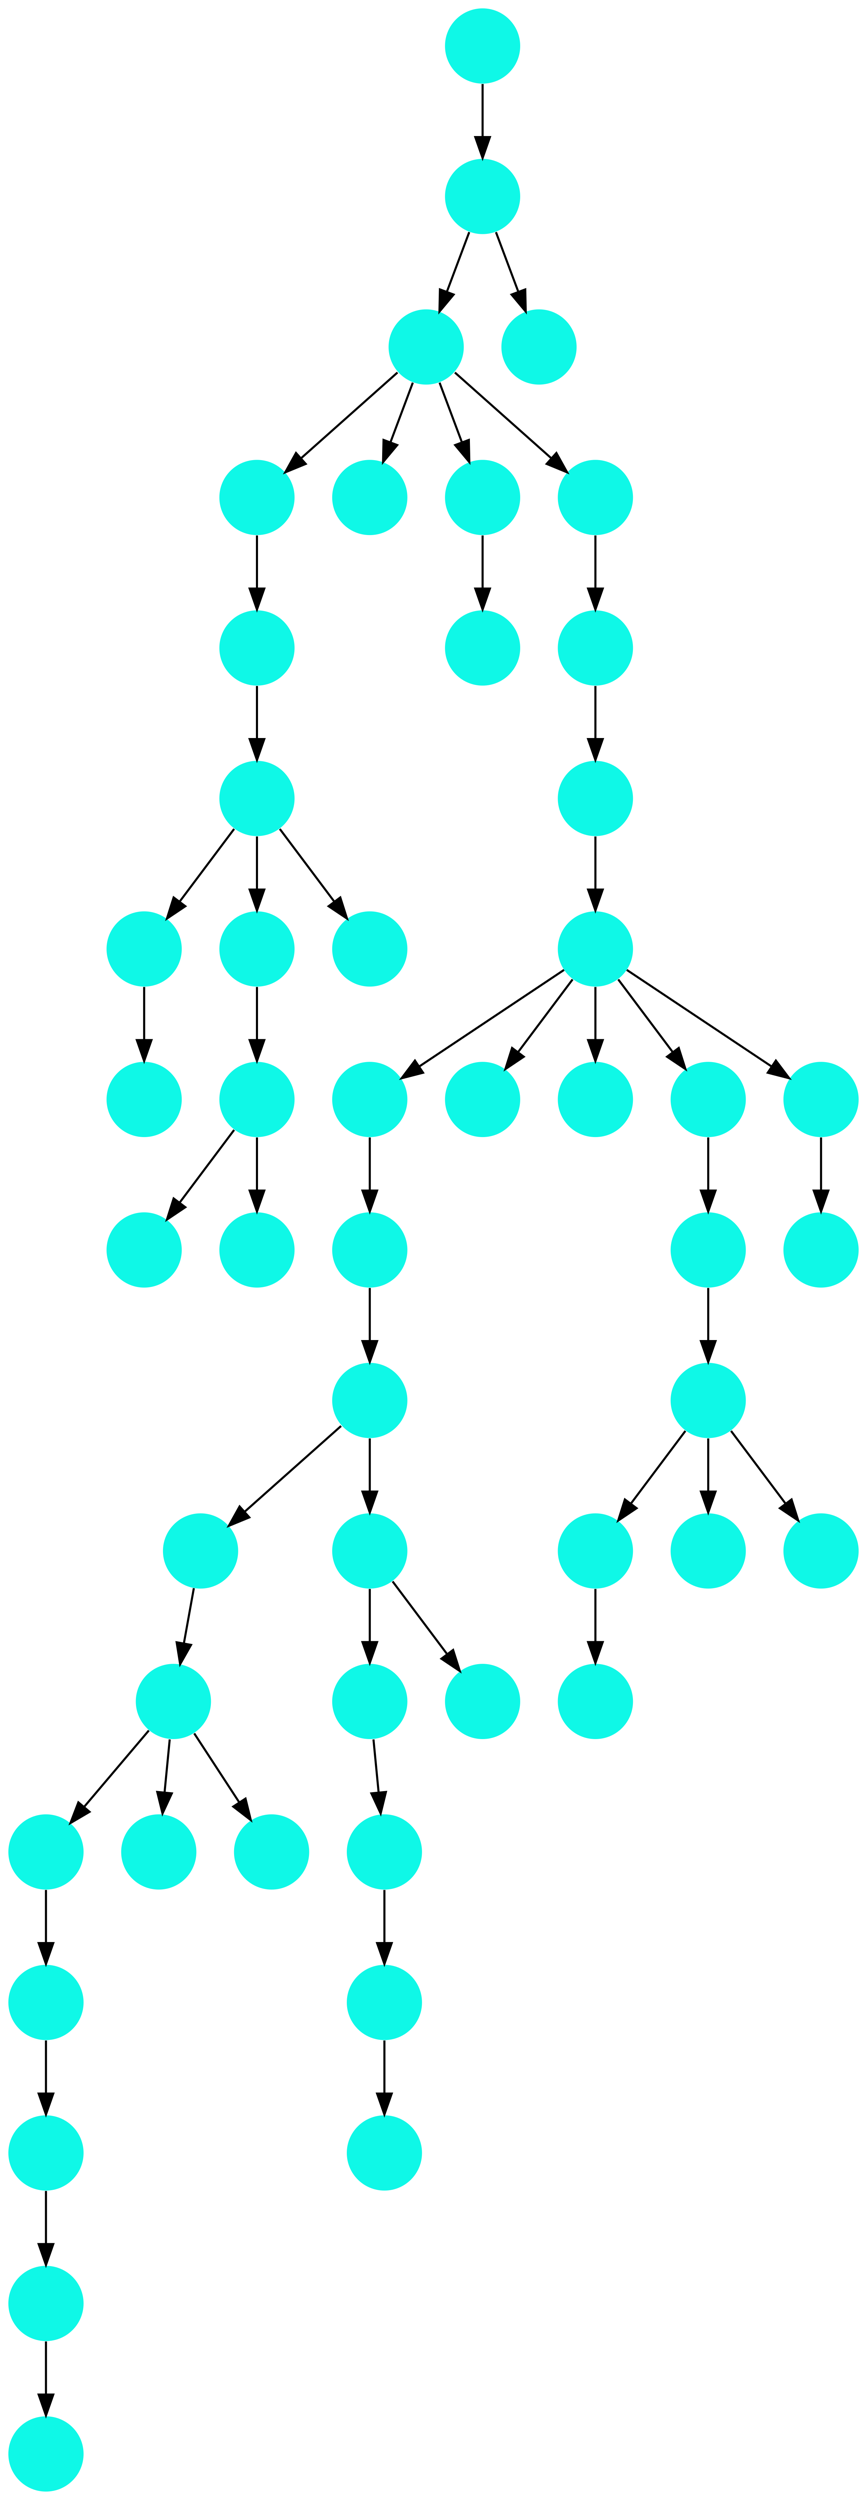 <?xml version="1.0" encoding="UTF-8" standalone="no"?>
<!DOCTYPE svg PUBLIC "-//W3C//DTD SVG 1.1//EN"
 "http://www.w3.org/Graphics/SVG/1.1/DTD/svg11.dtd">
<!-- Generated by graphviz version 2.40.1 (20161225.0304)
 -->
<!-- Title: %3 Pages: 1 -->
<svg width="415pt" height="1196pt"
 viewBox="0.00 0.00 415.00 1196.00" xmlns="http://www.w3.org/2000/svg" xmlns:xlink="http://www.w3.org/1999/xlink">
<g id="graph0" class="graph" transform="scale(1 1) rotate(0) translate(4 1192)">
<title>%3</title>
<polygon fill="#ffffff" stroke="transparent" points="-4,4 -4,-1192 411,-1192 411,4 -4,4"/>
<!-- 0 -->
<g id="node1" class="node">
<title>0</title>
<g id="a_node1"><a xlink:title="I">
<ellipse fill="#0ff8e7" stroke="#000000" stroke-width="0" cx="227" cy="-1098" rx="18" ry="18"/>
</a>
</g>
</g>
<!-- 3 -->
<g id="node4" class="node">
<title>3</title>
<g id="a_node4"><a xlink:title="I">
<ellipse fill="#0ff8e7" stroke="#000000" stroke-width="0" cx="200" cy="-1026" rx="18" ry="18"/>
</a>
</g>
</g>
<!-- 0&#45;&gt;3 -->
<g id="edge13" class="edge">
<title>0&#45;&gt;3</title>
<path fill="none" stroke="#000000" d="M220.601,-1080.937C217.407,-1072.419 213.471,-1061.923 209.898,-1052.395"/>
<polygon fill="#000000" stroke="#000000" points="213.141,-1051.075 206.353,-1042.94 206.587,-1053.533 213.141,-1051.075"/>
</g>
<!-- 15 -->
<g id="node16" class="node">
<title>15</title>
<g id="a_node16"><a xlink:title="I">
<ellipse fill="#0ff8e7" stroke="#000000" stroke-width="0" cx="254" cy="-1026" rx="18" ry="18"/>
</a>
</g>
</g>
<!-- 0&#45;&gt;15 -->
<g id="edge16" class="edge">
<title>0&#45;&gt;15</title>
<path fill="none" stroke="#000000" d="M233.399,-1080.937C236.593,-1072.419 240.529,-1061.923 244.102,-1052.395"/>
<polygon fill="#000000" stroke="#000000" points="247.413,-1053.533 247.647,-1042.94 240.859,-1051.075 247.413,-1053.533"/>
</g>
<!-- 1 -->
<g id="node2" class="node">
<title>1</title>
<g id="a_node2"><a xlink:title="I">
<ellipse fill="#0ff8e7" stroke="#000000" stroke-width="0" cx="119" cy="-954" rx="18" ry="18"/>
</a>
</g>
</g>
<!-- 9 -->
<g id="node10" class="node">
<title>9</title>
<g id="a_node10"><a xlink:title="I">
<ellipse fill="#0ff8e7" stroke="#000000" stroke-width="0" cx="119" cy="-882" rx="18" ry="18"/>
</a>
</g>
</g>
<!-- 1&#45;&gt;9 -->
<g id="edge34" class="edge">
<title>1&#45;&gt;9</title>
<path fill="none" stroke="#000000" d="M119,-935.831C119,-928.131 119,-918.974 119,-910.417"/>
<polygon fill="#000000" stroke="#000000" points="122.5,-910.413 119,-900.413 115.5,-910.413 122.5,-910.413"/>
</g>
<!-- 2 -->
<g id="node3" class="node">
<title>2</title>
<g id="a_node3"><a xlink:title="I">
<ellipse fill="#0ff8e7" stroke="#000000" stroke-width="0" cx="119" cy="-810" rx="18" ry="18"/>
</a>
</g>
</g>
<!-- 7 -->
<g id="node8" class="node">
<title>7</title>
<g id="a_node8"><a xlink:title="I">
<ellipse fill="#0ff8e7" stroke="#000000" stroke-width="0" cx="65" cy="-738" rx="18" ry="18"/>
</a>
</g>
</g>
<!-- 2&#45;&gt;7 -->
<g id="edge31" class="edge">
<title>2&#45;&gt;7</title>
<path fill="none" stroke="#000000" d="M108.072,-795.43C100.607,-785.475 90.563,-772.084 82.053,-760.737"/>
<polygon fill="#000000" stroke="#000000" points="84.712,-758.449 75.912,-752.549 79.112,-762.649 84.712,-758.449"/>
</g>
<!-- 11 -->
<g id="node12" class="node">
<title>11</title>
<g id="a_node12"><a xlink:title="I">
<ellipse fill="#0ff8e7" stroke="#000000" stroke-width="0" cx="119" cy="-738" rx="18" ry="18"/>
</a>
</g>
</g>
<!-- 2&#45;&gt;11 -->
<g id="edge46" class="edge">
<title>2&#45;&gt;11</title>
<path fill="none" stroke="#000000" d="M119,-791.831C119,-784.131 119,-774.974 119,-766.417"/>
<polygon fill="#000000" stroke="#000000" points="122.5,-766.413 119,-756.413 115.5,-766.413 122.5,-766.413"/>
</g>
<!-- 43 -->
<g id="node44" class="node">
<title>43</title>
<g id="a_node44"><a xlink:title="I">
<ellipse fill="#0ff8e7" stroke="#000000" stroke-width="0" cx="173" cy="-738" rx="18" ry="18"/>
</a>
</g>
</g>
<!-- 2&#45;&gt;43 -->
<g id="edge30" class="edge">
<title>2&#45;&gt;43</title>
<path fill="none" stroke="#000000" d="M129.928,-795.43C137.393,-785.475 147.437,-772.084 155.947,-760.737"/>
<polygon fill="#000000" stroke="#000000" points="158.888,-762.649 162.089,-752.549 153.288,-758.449 158.888,-762.649"/>
</g>
<!-- 3&#45;&gt;1 -->
<g id="edge45" class="edge">
<title>3&#45;&gt;1</title>
<path fill="none" stroke="#000000" d="M186.26,-1013.786C173.616,-1002.547 154.674,-985.71 140.11,-972.765"/>
<polygon fill="#000000" stroke="#000000" points="142.337,-970.061 132.538,-966.033 137.686,-975.293 142.337,-970.061"/>
</g>
<!-- 6 -->
<g id="node7" class="node">
<title>6</title>
<g id="a_node7"><a xlink:title="I">
<ellipse fill="#0ff8e7" stroke="#000000" stroke-width="0" cx="173" cy="-954" rx="18" ry="18"/>
</a>
</g>
</g>
<!-- 3&#45;&gt;6 -->
<g id="edge23" class="edge">
<title>3&#45;&gt;6</title>
<path fill="none" stroke="#000000" d="M193.601,-1008.937C190.407,-1000.419 186.471,-989.923 182.898,-980.395"/>
<polygon fill="#000000" stroke="#000000" points="186.141,-979.075 179.353,-970.941 179.587,-981.533 186.141,-979.075"/>
</g>
<!-- 13 -->
<g id="node14" class="node">
<title>13</title>
<g id="a_node14"><a xlink:title="I">
<ellipse fill="#0ff8e7" stroke="#000000" stroke-width="0" cx="227" cy="-954" rx="18" ry="18"/>
</a>
</g>
</g>
<!-- 3&#45;&gt;13 -->
<g id="edge28" class="edge">
<title>3&#45;&gt;13</title>
<path fill="none" stroke="#000000" d="M206.399,-1008.937C209.593,-1000.419 213.529,-989.923 217.102,-980.395"/>
<polygon fill="#000000" stroke="#000000" points="220.413,-981.533 220.647,-970.941 213.859,-979.075 220.413,-981.533"/>
</g>
<!-- 30 -->
<g id="node31" class="node">
<title>30</title>
<g id="a_node31"><a xlink:title="I">
<ellipse fill="#0ff8e7" stroke="#000000" stroke-width="0" cx="281" cy="-954" rx="18" ry="18"/>
</a>
</g>
</g>
<!-- 3&#45;&gt;30 -->
<g id="edge10" class="edge">
<title>3&#45;&gt;30</title>
<path fill="none" stroke="#000000" d="M213.74,-1013.786C226.384,-1002.547 245.326,-985.71 259.89,-972.765"/>
<polygon fill="#000000" stroke="#000000" points="262.313,-975.293 267.462,-966.033 257.663,-970.061 262.313,-975.293"/>
</g>
<!-- 4 -->
<g id="node5" class="node">
<title>4</title>
<g id="a_node5"><a xlink:title="I">
<ellipse fill="#0ff8e7" stroke="#000000" stroke-width="0" cx="65" cy="-594" rx="18" ry="18"/>
</a>
</g>
</g>
<!-- 5 -->
<g id="node6" class="node">
<title>5</title>
<g id="a_node6"><a xlink:title="I">
<ellipse fill="#0ff8e7" stroke="#000000" stroke-width="0" cx="119" cy="-666" rx="18" ry="18"/>
</a>
</g>
</g>
<!-- 5&#45;&gt;4 -->
<g id="edge26" class="edge">
<title>5&#45;&gt;4</title>
<path fill="none" stroke="#000000" d="M108.072,-651.43C100.607,-641.475 90.563,-628.084 82.053,-616.737"/>
<polygon fill="#000000" stroke="#000000" points="84.712,-614.449 75.912,-608.549 79.112,-618.649 84.712,-614.449"/>
</g>
<!-- 12 -->
<g id="node13" class="node">
<title>12</title>
<g id="a_node13"><a xlink:title="I">
<ellipse fill="#0ff8e7" stroke="#000000" stroke-width="0" cx="119" cy="-594" rx="18" ry="18"/>
</a>
</g>
</g>
<!-- 5&#45;&gt;12 -->
<g id="edge19" class="edge">
<title>5&#45;&gt;12</title>
<path fill="none" stroke="#000000" d="M119,-647.831C119,-640.131 119,-630.974 119,-622.417"/>
<polygon fill="#000000" stroke="#000000" points="122.5,-622.413 119,-612.413 115.5,-622.413 122.5,-622.413"/>
</g>
<!-- 8 -->
<g id="node9" class="node">
<title>8</title>
<g id="a_node9"><a xlink:title="I">
<ellipse fill="#0ff8e7" stroke="#000000" stroke-width="0" cx="65" cy="-666" rx="18" ry="18"/>
</a>
</g>
</g>
<!-- 7&#45;&gt;8 -->
<g id="edge48" class="edge">
<title>7&#45;&gt;8</title>
<path fill="none" stroke="#000000" d="M65,-719.831C65,-712.131 65,-702.974 65,-694.417"/>
<polygon fill="#000000" stroke="#000000" points="68.5,-694.413 65,-684.413 61.5,-694.413 68.5,-694.413"/>
</g>
<!-- 9&#45;&gt;2 -->
<g id="edge44" class="edge">
<title>9&#45;&gt;2</title>
<path fill="none" stroke="#000000" d="M119,-863.831C119,-856.131 119,-846.974 119,-838.417"/>
<polygon fill="#000000" stroke="#000000" points="122.5,-838.413 119,-828.413 115.5,-838.413 122.5,-838.413"/>
</g>
<!-- 10 -->
<g id="node11" class="node">
<title>10</title>
<g id="a_node11"><a xlink:title="I">
<ellipse fill="#0ff8e7" stroke="#000000" stroke-width="0" cx="227" cy="-882" rx="18" ry="18"/>
</a>
</g>
</g>
<!-- 11&#45;&gt;5 -->
<g id="edge17" class="edge">
<title>11&#45;&gt;5</title>
<path fill="none" stroke="#000000" d="M119,-719.831C119,-712.131 119,-702.974 119,-694.417"/>
<polygon fill="#000000" stroke="#000000" points="122.5,-694.413 119,-684.413 115.5,-694.413 122.5,-694.413"/>
</g>
<!-- 13&#45;&gt;10 -->
<g id="edge37" class="edge">
<title>13&#45;&gt;10</title>
<path fill="none" stroke="#000000" d="M227,-935.831C227,-928.131 227,-918.974 227,-910.417"/>
<polygon fill="#000000" stroke="#000000" points="230.5,-910.413 227,-900.413 223.5,-910.413 230.5,-910.413"/>
</g>
<!-- 14 -->
<g id="node15" class="node">
<title>14</title>
<g id="a_node15"><a xlink:title="I">
<ellipse fill="#0ff8e7" stroke="#000000" stroke-width="0" cx="227" cy="-1170" rx="18" ry="18"/>
</a>
</g>
</g>
<!-- 14&#45;&gt;0 -->
<g id="edge9" class="edge">
<title>14&#45;&gt;0</title>
<path fill="none" stroke="#000000" d="M227,-1151.831C227,-1144.131 227,-1134.974 227,-1126.417"/>
<polygon fill="#000000" stroke="#000000" points="230.5,-1126.413 227,-1116.413 223.5,-1126.413 230.5,-1126.413"/>
</g>
<!-- 16 -->
<g id="node17" class="node">
<title>16</title>
<g id="a_node17"><a xlink:title="I">
<ellipse fill="#0ff8e7" stroke="#000000" stroke-width="0" cx="281" cy="-378" rx="18" ry="18"/>
</a>
</g>
</g>
<!-- 17 -->
<g id="node18" class="node">
<title>17</title>
<g id="a_node18"><a xlink:title="I">
<ellipse fill="#0ff8e7" stroke="#000000" stroke-width="0" cx="281" cy="-450" rx="18" ry="18"/>
</a>
</g>
</g>
<!-- 17&#45;&gt;16 -->
<g id="edge11" class="edge">
<title>17&#45;&gt;16</title>
<path fill="none" stroke="#000000" d="M281,-431.831C281,-424.131 281,-414.974 281,-406.417"/>
<polygon fill="#000000" stroke="#000000" points="284.5,-406.413 281,-396.413 277.5,-406.413 284.5,-406.413"/>
</g>
<!-- 18 -->
<g id="node19" class="node">
<title>18</title>
<g id="a_node19"><a xlink:title="I">
<ellipse fill="#0ff8e7" stroke="#000000" stroke-width="0" cx="281" cy="-738" rx="18" ry="18"/>
</a>
</g>
</g>
<!-- 20 -->
<g id="node21" class="node">
<title>20</title>
<g id="a_node21"><a xlink:title="I">
<ellipse fill="#0ff8e7" stroke="#000000" stroke-width="0" cx="173" cy="-666" rx="18" ry="18"/>
</a>
</g>
</g>
<!-- 18&#45;&gt;20 -->
<g id="edge24" class="edge">
<title>18&#45;&gt;20</title>
<path fill="none" stroke="#000000" d="M265.983,-727.989C248.03,-716.02 217.768,-695.845 196.66,-681.774"/>
<polygon fill="#000000" stroke="#000000" points="198.5,-678.793 188.238,-676.158 194.617,-684.618 198.5,-678.793"/>
</g>
<!-- 22 -->
<g id="node23" class="node">
<title>22</title>
<g id="a_node23"><a xlink:title="I">
<ellipse fill="#0ff8e7" stroke="#000000" stroke-width="0" cx="227" cy="-666" rx="18" ry="18"/>
</a>
</g>
</g>
<!-- 18&#45;&gt;22 -->
<g id="edge7" class="edge">
<title>18&#45;&gt;22</title>
<path fill="none" stroke="#000000" d="M270.072,-723.43C262.607,-713.475 252.563,-700.084 244.053,-688.737"/>
<polygon fill="#000000" stroke="#000000" points="246.712,-686.449 237.911,-680.549 241.112,-690.649 246.712,-686.449"/>
</g>
<!-- 23 -->
<g id="node24" class="node">
<title>23</title>
<g id="a_node24"><a xlink:title="I">
<ellipse fill="#0ff8e7" stroke="#000000" stroke-width="0" cx="281" cy="-666" rx="18" ry="18"/>
</a>
</g>
</g>
<!-- 18&#45;&gt;23 -->
<g id="edge15" class="edge">
<title>18&#45;&gt;23</title>
<path fill="none" stroke="#000000" d="M281,-719.831C281,-712.131 281,-702.974 281,-694.417"/>
<polygon fill="#000000" stroke="#000000" points="284.5,-694.413 281,-684.413 277.5,-694.413 284.5,-694.413"/>
</g>
<!-- 26 -->
<g id="node27" class="node">
<title>26</title>
<g id="a_node27"><a xlink:title="I">
<ellipse fill="#0ff8e7" stroke="#000000" stroke-width="0" cx="335" cy="-666" rx="18" ry="18"/>
</a>
</g>
</g>
<!-- 18&#45;&gt;26 -->
<g id="edge5" class="edge">
<title>18&#45;&gt;26</title>
<path fill="none" stroke="#000000" d="M291.928,-723.43C299.393,-713.475 309.437,-700.084 317.947,-688.737"/>
<polygon fill="#000000" stroke="#000000" points="320.889,-690.649 324.089,-680.549 315.288,-686.449 320.889,-690.649"/>
</g>
<!-- 49 -->
<g id="node50" class="node">
<title>49</title>
<g id="a_node50"><a xlink:title="I">
<ellipse fill="#0ff8e7" stroke="#000000" stroke-width="0" cx="389" cy="-666" rx="18" ry="18"/>
</a>
</g>
</g>
<!-- 18&#45;&gt;49 -->
<g id="edge21" class="edge">
<title>18&#45;&gt;49</title>
<path fill="none" stroke="#000000" d="M296.017,-727.989C313.97,-716.02 344.233,-695.845 365.34,-681.774"/>
<polygon fill="#000000" stroke="#000000" points="367.383,-684.618 373.762,-676.158 363.5,-678.793 367.383,-684.618"/>
</g>
<!-- 19 -->
<g id="node20" class="node">
<title>19</title>
<g id="a_node20"><a xlink:title="I">
<ellipse fill="#0ff8e7" stroke="#000000" stroke-width="0" cx="335" cy="-450" rx="18" ry="18"/>
</a>
</g>
</g>
<!-- 29 -->
<g id="node30" class="node">
<title>29</title>
<g id="a_node30"><a xlink:title="I">
<ellipse fill="#0ff8e7" stroke="#000000" stroke-width="0" cx="173" cy="-594" rx="18" ry="18"/>
</a>
</g>
</g>
<!-- 20&#45;&gt;29 -->
<g id="edge6" class="edge">
<title>20&#45;&gt;29</title>
<path fill="none" stroke="#000000" d="M173,-647.831C173,-640.131 173,-630.974 173,-622.417"/>
<polygon fill="#000000" stroke="#000000" points="176.5,-622.413 173,-612.413 169.5,-622.413 176.5,-622.413"/>
</g>
<!-- 21 -->
<g id="node22" class="node">
<title>21</title>
<g id="a_node22"><a xlink:title="I">
<ellipse fill="#0ff8e7" stroke="#000000" stroke-width="0" cx="281" cy="-810" rx="18" ry="18"/>
</a>
</g>
</g>
<!-- 21&#45;&gt;18 -->
<g id="edge18" class="edge">
<title>21&#45;&gt;18</title>
<path fill="none" stroke="#000000" d="M281,-791.831C281,-784.131 281,-774.974 281,-766.417"/>
<polygon fill="#000000" stroke="#000000" points="284.5,-766.413 281,-756.413 277.5,-766.413 284.5,-766.413"/>
</g>
<!-- 24 -->
<g id="node25" class="node">
<title>24</title>
<g id="a_node25"><a xlink:title="I">
<ellipse fill="#0ff8e7" stroke="#000000" stroke-width="0" cx="335" cy="-594" rx="18" ry="18"/>
</a>
</g>
</g>
<!-- 25 -->
<g id="node26" class="node">
<title>25</title>
<g id="a_node26"><a xlink:title="I">
<ellipse fill="#0ff8e7" stroke="#000000" stroke-width="0" cx="335" cy="-522" rx="18" ry="18"/>
</a>
</g>
</g>
<!-- 24&#45;&gt;25 -->
<g id="edge47" class="edge">
<title>24&#45;&gt;25</title>
<path fill="none" stroke="#000000" d="M335,-575.831C335,-568.131 335,-558.974 335,-550.417"/>
<polygon fill="#000000" stroke="#000000" points="338.5,-550.413 335,-540.413 331.5,-550.413 338.5,-550.413"/>
</g>
<!-- 25&#45;&gt;17 -->
<g id="edge39" class="edge">
<title>25&#45;&gt;17</title>
<path fill="none" stroke="#000000" d="M324.072,-507.43C316.607,-497.475 306.563,-484.084 298.053,-472.737"/>
<polygon fill="#000000" stroke="#000000" points="300.712,-470.449 291.911,-464.549 295.111,-474.649 300.712,-470.449"/>
</g>
<!-- 25&#45;&gt;19 -->
<g id="edge41" class="edge">
<title>25&#45;&gt;19</title>
<path fill="none" stroke="#000000" d="M335,-503.831C335,-496.131 335,-486.974 335,-478.417"/>
<polygon fill="#000000" stroke="#000000" points="338.5,-478.413 335,-468.413 331.5,-478.413 338.5,-478.413"/>
</g>
<!-- 28 -->
<g id="node29" class="node">
<title>28</title>
<g id="a_node29"><a xlink:title="I">
<ellipse fill="#0ff8e7" stroke="#000000" stroke-width="0" cx="389" cy="-450" rx="18" ry="18"/>
</a>
</g>
</g>
<!-- 25&#45;&gt;28 -->
<g id="edge38" class="edge">
<title>25&#45;&gt;28</title>
<path fill="none" stroke="#000000" d="M345.928,-507.43C353.393,-497.475 363.437,-484.084 371.947,-472.737"/>
<polygon fill="#000000" stroke="#000000" points="374.889,-474.649 378.089,-464.549 369.288,-470.449 374.889,-474.649"/>
</g>
<!-- 26&#45;&gt;24 -->
<g id="edge1" class="edge">
<title>26&#45;&gt;24</title>
<path fill="none" stroke="#000000" d="M335,-647.831C335,-640.131 335,-630.974 335,-622.417"/>
<polygon fill="#000000" stroke="#000000" points="338.5,-622.413 335,-612.413 331.5,-622.413 338.5,-622.413"/>
</g>
<!-- 27 -->
<g id="node28" class="node">
<title>27</title>
<g id="a_node28"><a xlink:title="I">
<ellipse fill="#0ff8e7" stroke="#000000" stroke-width="0" cx="281" cy="-882" rx="18" ry="18"/>
</a>
</g>
</g>
<!-- 27&#45;&gt;21 -->
<g id="edge4" class="edge">
<title>27&#45;&gt;21</title>
<path fill="none" stroke="#000000" d="M281,-863.831C281,-856.131 281,-846.974 281,-838.417"/>
<polygon fill="#000000" stroke="#000000" points="284.5,-838.413 281,-828.413 277.5,-838.413 284.5,-838.413"/>
</g>
<!-- 34 -->
<g id="node35" class="node">
<title>34</title>
<g id="a_node35"><a xlink:title="I">
<ellipse fill="#0ff8e7" stroke="#000000" stroke-width="0" cx="173" cy="-522" rx="18" ry="18"/>
</a>
</g>
</g>
<!-- 29&#45;&gt;34 -->
<g id="edge22" class="edge">
<title>29&#45;&gt;34</title>
<path fill="none" stroke="#000000" d="M173,-575.831C173,-568.131 173,-558.974 173,-550.417"/>
<polygon fill="#000000" stroke="#000000" points="176.5,-550.413 173,-540.413 169.5,-550.413 176.5,-550.413"/>
</g>
<!-- 30&#45;&gt;27 -->
<g id="edge25" class="edge">
<title>30&#45;&gt;27</title>
<path fill="none" stroke="#000000" d="M281,-935.831C281,-928.131 281,-918.974 281,-910.417"/>
<polygon fill="#000000" stroke="#000000" points="284.5,-910.413 281,-900.413 277.5,-910.413 284.5,-910.413"/>
</g>
<!-- 31 -->
<g id="node32" class="node">
<title>31</title>
<g id="a_node32"><a xlink:title="I">
<ellipse fill="#0ff8e7" stroke="#000000" stroke-width="0" cx="79" cy="-378" rx="18" ry="18"/>
</a>
</g>
</g>
<!-- 32 -->
<g id="node33" class="node">
<title>32</title>
<g id="a_node33"><a xlink:title="I">
<ellipse fill="#0ff8e7" stroke="#000000" stroke-width="0" cx="18" cy="-306" rx="18" ry="18"/>
</a>
</g>
</g>
<!-- 31&#45;&gt;32 -->
<g id="edge12" class="edge">
<title>31&#45;&gt;32</title>
<path fill="none" stroke="#000000" d="M67.239,-364.118C58.462,-353.759 46.306,-339.411 36.268,-327.563"/>
<polygon fill="#000000" stroke="#000000" points="38.86,-325.207 29.725,-319.84 33.519,-329.732 38.86,-325.207"/>
</g>
<!-- 33 -->
<g id="node34" class="node">
<title>33</title>
<g id="a_node34"><a xlink:title="I">
<ellipse fill="#0ff8e7" stroke="#000000" stroke-width="0" cx="72" cy="-306" rx="18" ry="18"/>
</a>
</g>
</g>
<!-- 31&#45;&gt;33 -->
<g id="edge49" class="edge">
<title>31&#45;&gt;33</title>
<path fill="none" stroke="#000000" d="M77.234,-359.831C76.485,-352.131 75.595,-342.974 74.763,-334.417"/>
<polygon fill="#000000" stroke="#000000" points="78.242,-334.028 73.79,-324.413 71.274,-334.705 78.242,-334.028"/>
</g>
<!-- 41 -->
<g id="node42" class="node">
<title>41</title>
<g id="a_node42"><a xlink:title="I">
<ellipse fill="#0ff8e7" stroke="#000000" stroke-width="0" cx="126" cy="-306" rx="18" ry="18"/>
</a>
</g>
</g>
<!-- 31&#45;&gt;41 -->
<g id="edge43" class="edge">
<title>31&#45;&gt;41</title>
<path fill="none" stroke="#000000" d="M88.968,-362.731C95.199,-353.185 103.356,-340.689 110.428,-329.855"/>
<polygon fill="#000000" stroke="#000000" points="113.511,-331.534 116.047,-321.247 107.65,-327.708 113.511,-331.534"/>
</g>
<!-- 47 -->
<g id="node48" class="node">
<title>47</title>
<g id="a_node48"><a xlink:title="I">
<ellipse fill="#0ff8e7" stroke="#000000" stroke-width="0" cx="18" cy="-234" rx="18" ry="18"/>
</a>
</g>
</g>
<!-- 32&#45;&gt;47 -->
<g id="edge42" class="edge">
<title>32&#45;&gt;47</title>
<path fill="none" stroke="#000000" d="M18,-287.831C18,-280.131 18,-270.974 18,-262.417"/>
<polygon fill="#000000" stroke="#000000" points="21.5,-262.413 18,-252.413 14.5,-262.413 21.5,-262.413"/>
</g>
<!-- 35 -->
<g id="node36" class="node">
<title>35</title>
<g id="a_node36"><a xlink:title="I">
<ellipse fill="#0ff8e7" stroke="#000000" stroke-width="0" cx="92" cy="-450" rx="18" ry="18"/>
</a>
</g>
</g>
<!-- 34&#45;&gt;35 -->
<g id="edge8" class="edge">
<title>34&#45;&gt;35</title>
<path fill="none" stroke="#000000" d="M159.26,-509.786C146.616,-498.547 127.674,-481.71 113.11,-468.765"/>
<polygon fill="#000000" stroke="#000000" points="115.337,-466.061 105.538,-462.033 110.686,-471.293 115.337,-466.061"/>
</g>
<!-- 38 -->
<g id="node39" class="node">
<title>38</title>
<g id="a_node39"><a xlink:title="I">
<ellipse fill="#0ff8e7" stroke="#000000" stroke-width="0" cx="173" cy="-450" rx="18" ry="18"/>
</a>
</g>
</g>
<!-- 34&#45;&gt;38 -->
<g id="edge29" class="edge">
<title>34&#45;&gt;38</title>
<path fill="none" stroke="#000000" d="M173,-503.831C173,-496.131 173,-486.974 173,-478.417"/>
<polygon fill="#000000" stroke="#000000" points="176.5,-478.413 173,-468.413 169.5,-478.413 176.5,-478.413"/>
</g>
<!-- 35&#45;&gt;31 -->
<g id="edge33" class="edge">
<title>35&#45;&gt;31</title>
<path fill="none" stroke="#000000" d="M88.787,-432.202C87.349,-424.241 85.621,-414.667 84.019,-405.796"/>
<polygon fill="#000000" stroke="#000000" points="87.443,-405.062 82.222,-395.842 80.554,-406.305 87.443,-405.062"/>
</g>
<!-- 36 -->
<g id="node37" class="node">
<title>36</title>
<g id="a_node37"><a xlink:title="I">
<ellipse fill="#0ff8e7" stroke="#000000" stroke-width="0" cx="180" cy="-306" rx="18" ry="18"/>
</a>
</g>
</g>
<!-- 40 -->
<g id="node41" class="node">
<title>40</title>
<g id="a_node41"><a xlink:title="I">
<ellipse fill="#0ff8e7" stroke="#000000" stroke-width="0" cx="180" cy="-234" rx="18" ry="18"/>
</a>
</g>
</g>
<!-- 36&#45;&gt;40 -->
<g id="edge20" class="edge">
<title>36&#45;&gt;40</title>
<path fill="none" stroke="#000000" d="M180,-287.831C180,-280.131 180,-270.974 180,-262.417"/>
<polygon fill="#000000" stroke="#000000" points="183.5,-262.413 180,-252.413 176.5,-262.413 183.5,-262.413"/>
</g>
<!-- 37 -->
<g id="node38" class="node">
<title>37</title>
<g id="a_node38"><a xlink:title="I">
<ellipse fill="#0ff8e7" stroke="#000000" stroke-width="0" cx="173" cy="-378" rx="18" ry="18"/>
</a>
</g>
</g>
<!-- 37&#45;&gt;36 -->
<g id="edge2" class="edge">
<title>37&#45;&gt;36</title>
<path fill="none" stroke="#000000" d="M174.766,-359.831C175.515,-352.131 176.405,-342.974 177.237,-334.417"/>
<polygon fill="#000000" stroke="#000000" points="180.726,-334.705 178.21,-324.413 173.758,-334.028 180.726,-334.705"/>
</g>
<!-- 38&#45;&gt;37 -->
<g id="edge14" class="edge">
<title>38&#45;&gt;37</title>
<path fill="none" stroke="#000000" d="M173,-431.831C173,-424.131 173,-414.974 173,-406.417"/>
<polygon fill="#000000" stroke="#000000" points="176.5,-406.413 173,-396.413 169.5,-406.413 176.5,-406.413"/>
</g>
<!-- 42 -->
<g id="node43" class="node">
<title>42</title>
<g id="a_node43"><a xlink:title="I">
<ellipse fill="#0ff8e7" stroke="#000000" stroke-width="0" cx="227" cy="-378" rx="18" ry="18"/>
</a>
</g>
</g>
<!-- 38&#45;&gt;42 -->
<g id="edge3" class="edge">
<title>38&#45;&gt;42</title>
<path fill="none" stroke="#000000" d="M183.928,-435.43C191.393,-425.475 201.437,-412.084 209.947,-400.737"/>
<polygon fill="#000000" stroke="#000000" points="212.888,-402.649 216.089,-392.549 207.288,-398.449 212.888,-402.649"/>
</g>
<!-- 39 -->
<g id="node40" class="node">
<title>39</title>
<g id="a_node40"><a xlink:title="I">
<ellipse fill="#0ff8e7" stroke="#000000" stroke-width="0" cx="180" cy="-162" rx="18" ry="18"/>
</a>
</g>
</g>
<!-- 40&#45;&gt;39 -->
<g id="edge35" class="edge">
<title>40&#45;&gt;39</title>
<path fill="none" stroke="#000000" d="M180,-215.831C180,-208.131 180,-198.974 180,-190.417"/>
<polygon fill="#000000" stroke="#000000" points="183.5,-190.413 180,-180.413 176.5,-190.413 183.5,-190.413"/>
</g>
<!-- 44 -->
<g id="node45" class="node">
<title>44</title>
<g id="a_node45"><a xlink:title="I">
<ellipse fill="#0ff8e7" stroke="#000000" stroke-width="0" cx="18" cy="-162" rx="18" ry="18"/>
</a>
</g>
</g>
<!-- 46 -->
<g id="node47" class="node">
<title>46</title>
<g id="a_node47"><a xlink:title="I">
<ellipse fill="#0ff8e7" stroke="#000000" stroke-width="0" cx="18" cy="-90" rx="18" ry="18"/>
</a>
</g>
</g>
<!-- 44&#45;&gt;46 -->
<g id="edge27" class="edge">
<title>44&#45;&gt;46</title>
<path fill="none" stroke="#000000" d="M18,-143.831C18,-136.131 18,-126.974 18,-118.417"/>
<polygon fill="#000000" stroke="#000000" points="21.5,-118.413 18,-108.413 14.5,-118.413 21.5,-118.413"/>
</g>
<!-- 45 -->
<g id="node46" class="node">
<title>45</title>
<g id="a_node46"><a xlink:title="I">
<ellipse fill="#0ff8e7" stroke="#000000" stroke-width="0" cx="18" cy="-18" rx="18" ry="18"/>
</a>
</g>
</g>
<!-- 46&#45;&gt;45 -->
<g id="edge32" class="edge">
<title>46&#45;&gt;45</title>
<path fill="none" stroke="#000000" d="M18,-71.831C18,-64.131 18,-54.974 18,-46.417"/>
<polygon fill="#000000" stroke="#000000" points="21.5,-46.413 18,-36.413 14.5,-46.413 21.5,-46.413"/>
</g>
<!-- 47&#45;&gt;44 -->
<g id="edge40" class="edge">
<title>47&#45;&gt;44</title>
<path fill="none" stroke="#000000" d="M18,-215.831C18,-208.131 18,-198.974 18,-190.417"/>
<polygon fill="#000000" stroke="#000000" points="21.5,-190.413 18,-180.413 14.5,-190.413 21.5,-190.413"/>
</g>
<!-- 48 -->
<g id="node49" class="node">
<title>48</title>
<g id="a_node49"><a xlink:title="I">
<ellipse fill="#0ff8e7" stroke="#000000" stroke-width="0" cx="389" cy="-594" rx="18" ry="18"/>
</a>
</g>
</g>
<!-- 49&#45;&gt;48 -->
<g id="edge36" class="edge">
<title>49&#45;&gt;48</title>
<path fill="none" stroke="#000000" d="M389,-647.831C389,-640.131 389,-630.974 389,-622.417"/>
<polygon fill="#000000" stroke="#000000" points="392.5,-622.413 389,-612.413 385.5,-622.413 392.5,-622.413"/>
</g>
</g>
</svg>
